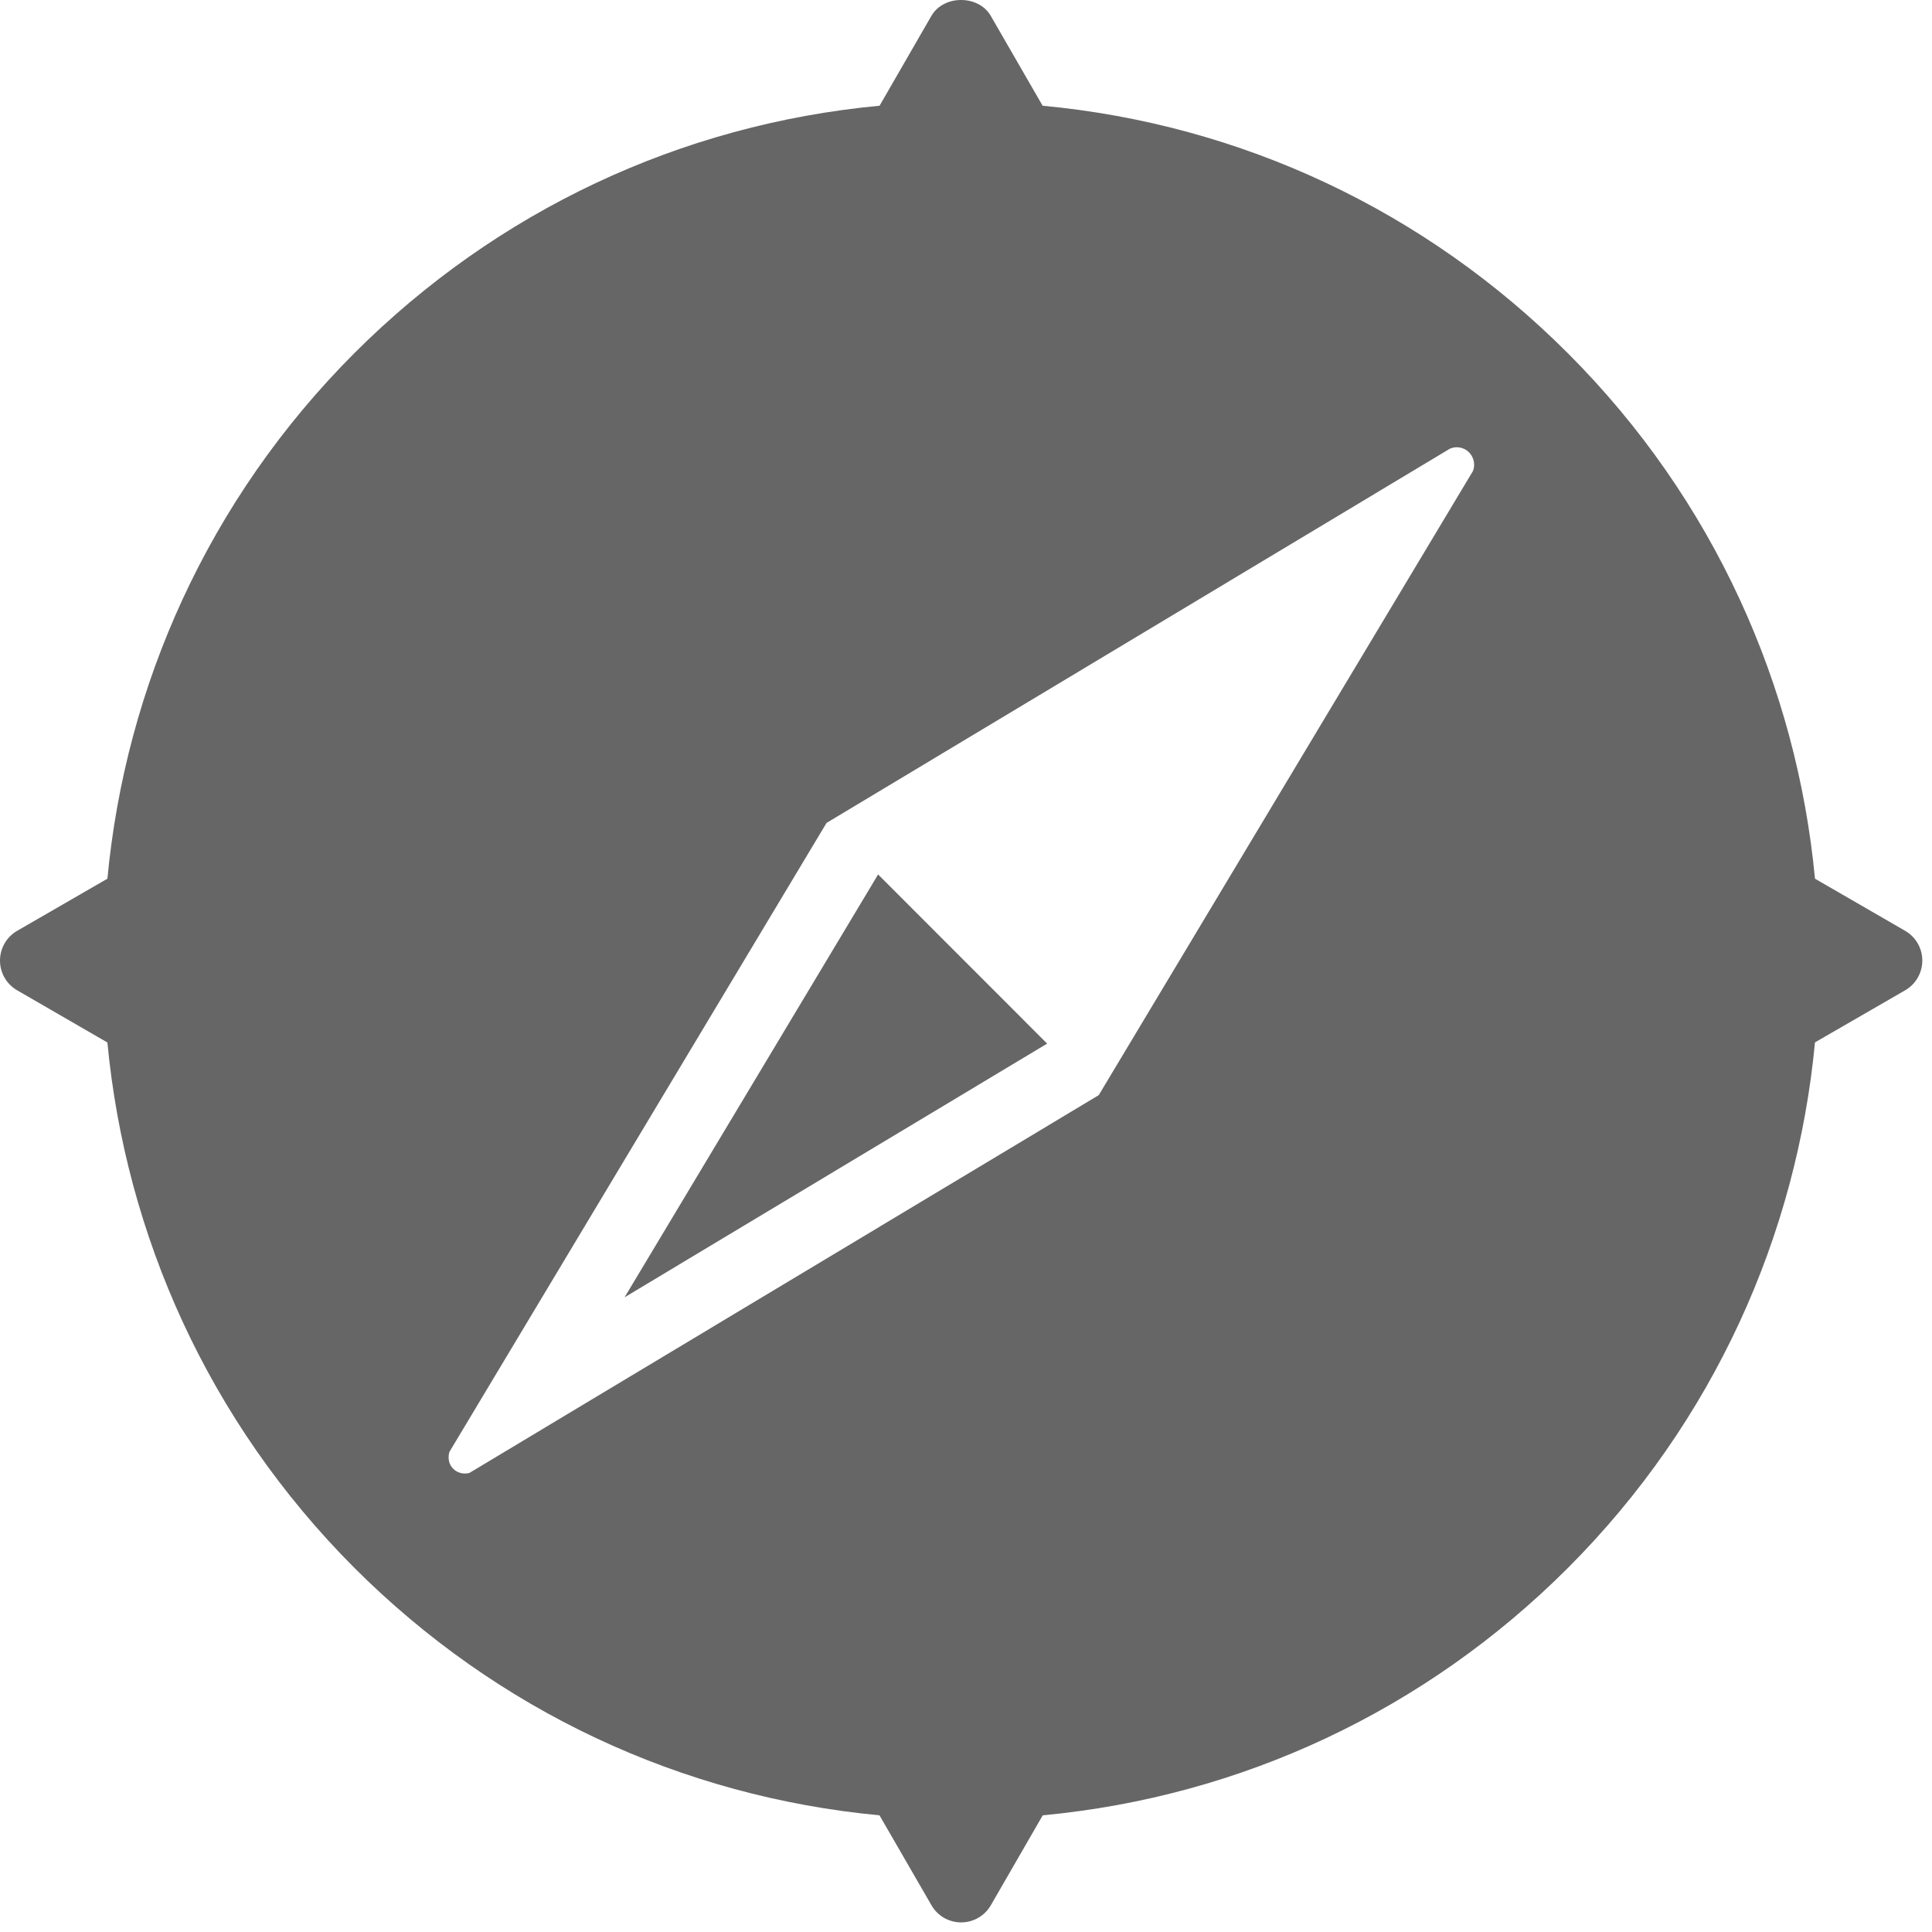 <?xml version="1.0" encoding="utf-8"?>
<!-- Generator: Adobe Illustrator 16.0.0, SVG Export Plug-In . SVG Version: 6.00 Build 0)  -->
<!DOCTYPE svg PUBLIC "-//W3C//DTD SVG 1.1//EN" "http://www.w3.org/Graphics/SVG/1.1/DTD/svg11.dtd">
<svg version="1.1" id="图层_1" xmlns="http://www.w3.org/2000/svg" xmlns:xlink="http://www.w3.org/1999/xlink" x="0px" y="0px"
	 width="300px" height="300px" viewBox="0 0 300 300" enable-background="new 0 0 300 300" xml:space="preserve">
<path fill-rule="evenodd" clip-rule="evenodd" fill="#666666" d="M295.833,153.771l-14.004,8.09
	c-2.825,29.801-15.605,58.821-38.354,81.598c-22.153,22.159-50.755,35.523-81.559,38.423l-8.055,13.957
	c-0.947,1.648-2.708,2.669-4.614,2.669s-3.666-1.009-4.613-2.669l-8.066-13.957c-30.799-2.899-59.382-16.275-81.537-38.423
	c-22.737-22.766-35.523-51.792-38.354-81.581l-14.015-8.106C1.008,152.818,0,151.059,0,149.152s1.02-3.666,2.663-4.614l14.015-8.095
	c2.808-29.795,15.595-58.822,38.332-81.591c22.176-22.171,50.76-35.546,81.569-38.434l8.044-13.947c1.896-3.296,7.333-3.296,9.227,0
	l8.045,13.947c30.82,2.887,59.427,16.274,81.58,38.451c22.749,22.764,35.529,51.779,38.354,81.574l14.004,8.095
	c1.642,0.948,2.662,2.708,2.662,4.614S297.486,152.818,295.833,153.771z M228.12,70.246c-0.526-0.526-1.222-0.796-1.911-0.796
	c-0.364,0-0.729,0.079-1.06,0.225l0.034-0.029l-96.839,58.137l-58.569,97.681c-0.247,0.896-0.118,1.917,0.611,2.617
	c0.504,0.494,1.16,0.729,1.811,0.729c0.235,0,0.464-0.034,0.689-0.09l97.725-58.665l58.121-96.934
	C229.097,72.179,228.883,71.03,228.12,70.246z M136.343,135.8l0.012-0.011l26.246,26.262l-65.615,39.392L136.343,135.8z"/>
</svg>
